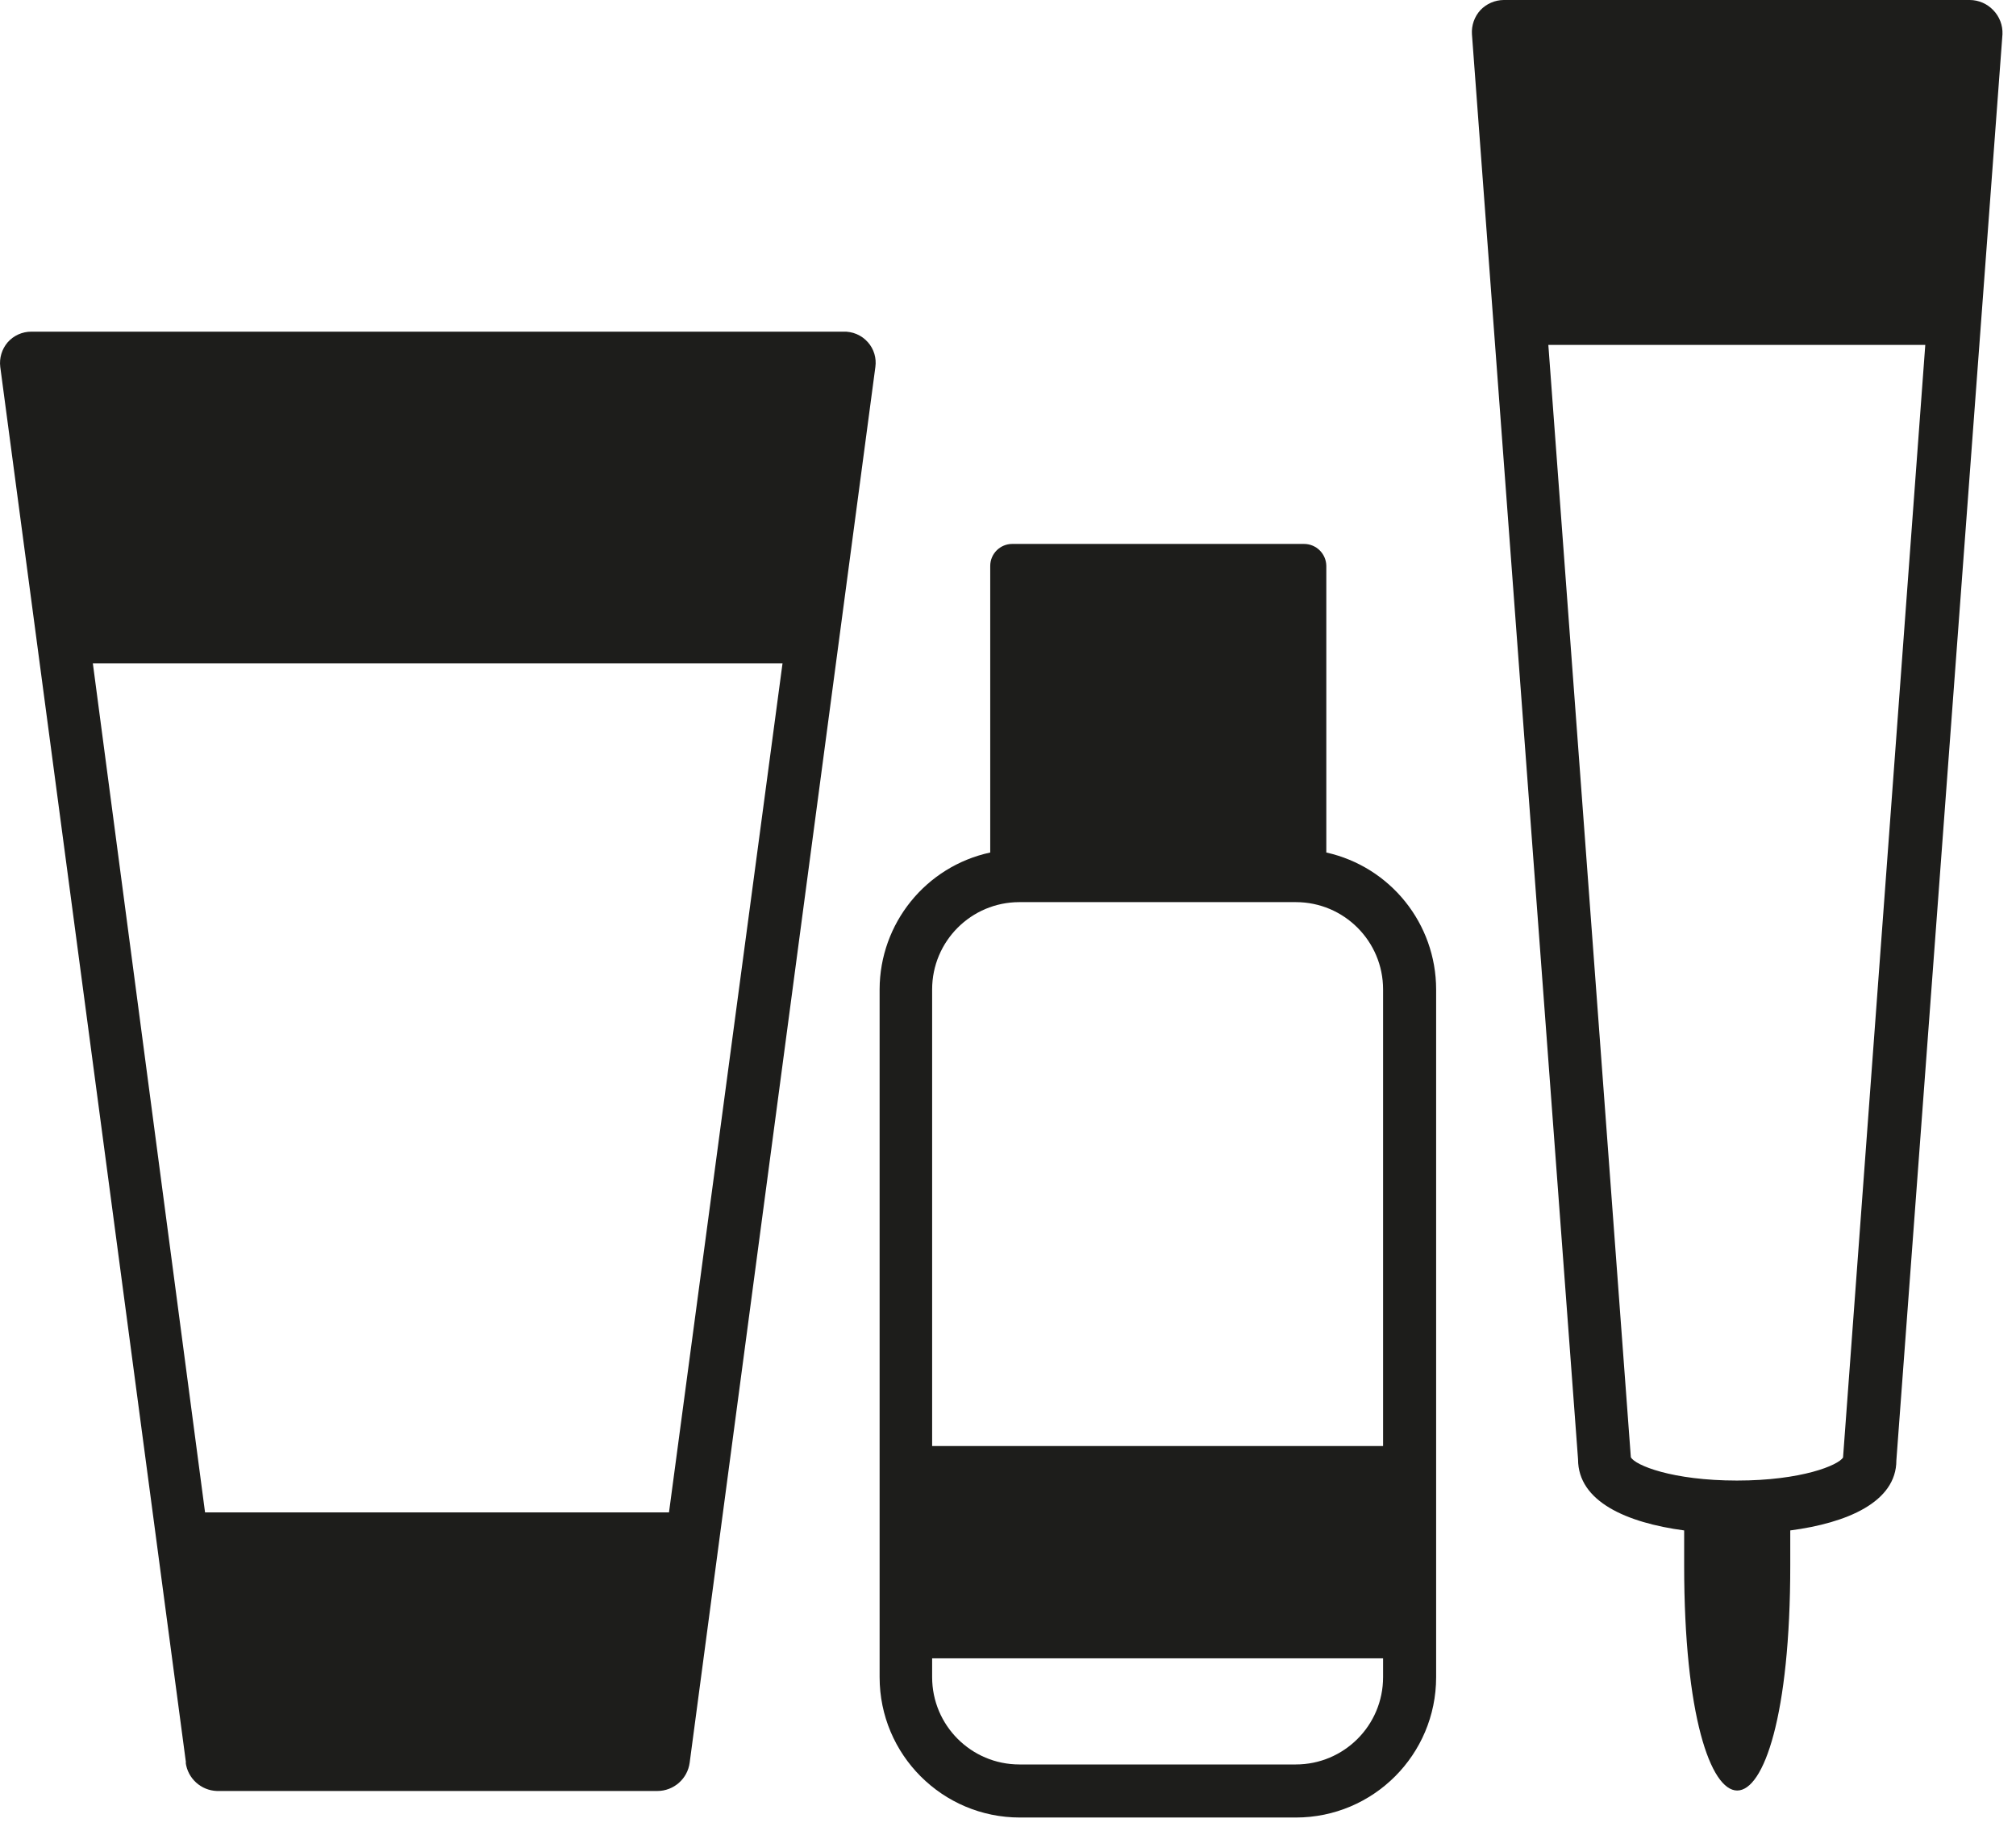 <?xml version="1.0" encoding="UTF-8"?>
<svg width="76px" height="69px" viewBox="0 0 76 69" version="1.1" xmlns="http://www.w3.org/2000/svg" xmlns:xlink="http://www.w3.org/1999/xlink">
    <g id="Page-1" stroke="none" stroke-width="1" fill="none" fill-rule="evenodd">
        <g id="products" fill="#1D1D1B" fill-rule="nonzero">
            <path d="M31.78,12.5 L1.18,12.5 C0.84,12.499 0.515,12.645 0.29,12.9 C0.07,13.157 -0.032,13.494 0.01,13.83 L7.01,66.43 L7,66.43 C7.078,67.028 7.578,67.481 8.18,67.5 L24.78,67.5 C25.398,67.5 25.92,67.042 26,66.43 L33,13.83 C33.047,13.494 32.945,13.154 32.72,12.9 C32.484,12.631 32.138,12.484 31.78,12.5 Z M25.22,57 L7.73,57 L3.5,25 L29.5,25 L25.22,57 Z" id="Shape"></path>
            <path d="M75.14,0.38 C74.91,0.14 74.593,0.002 74.26,0 L56.69,0 C56.357,0.002 56.04,0.14 55.81,0.38 C55.584,0.627 55.468,0.956 55.49,1.29 L59.49,55 C59.49,56.59 61.32,57.39 63.49,57.68 L63.49,59 C63.49,70.31 67.49,70.31 67.49,59 L67.49,57.68 C69.63,57.4 71.49,56.61 71.49,55.04 L75.49,1.29 C75.504,0.951 75.377,0.622 75.14,0.38 Z M69.48,54.93 L69.48,54.93 C69.31,55.22 67.92,55.8 65.48,55.8 C63.04,55.8 61.63,55.22 61.48,54.92 L58.37,13 L72.58,13 L69.48,54.93 Z" id="Shape"></path>
            <path d="M50,32.13 L50,21.33 C49.995,20.87 49.62,20.5 49.16,20.5 L38.16,20.5 C37.702,20.5 37.33,20.872 37.33,21.33 L37.33,32.13 C34.9,32.656 33.165,34.804 33.16,37.29 L33.16,63.21 C33.16,66.132 35.528,68.5 38.45,68.5 L48.85,68.5 C51.772,68.5 54.14,66.132 54.14,63.21 L54.14,37.29 C54.138,34.813 52.418,32.669 50,32.13 Z M38.43,34 L48.85,34 C50.667,34 52.14,35.473 52.14,37.29 L52.14,54.5 L35.14,54.5 L35.14,37.29 C35.14,35.473 36.613,34 38.43,34 Z M48.85,66.5 L38.43,66.5 C36.613,66.5 35.14,65.027 35.14,63.21 L35.14,62.5 L52.14,62.5 L52.14,63.21 C52.14,65.027 50.667,66.5 48.85,66.5 Z" id="Shape"></path>
        </g>
    </g>
</svg>
